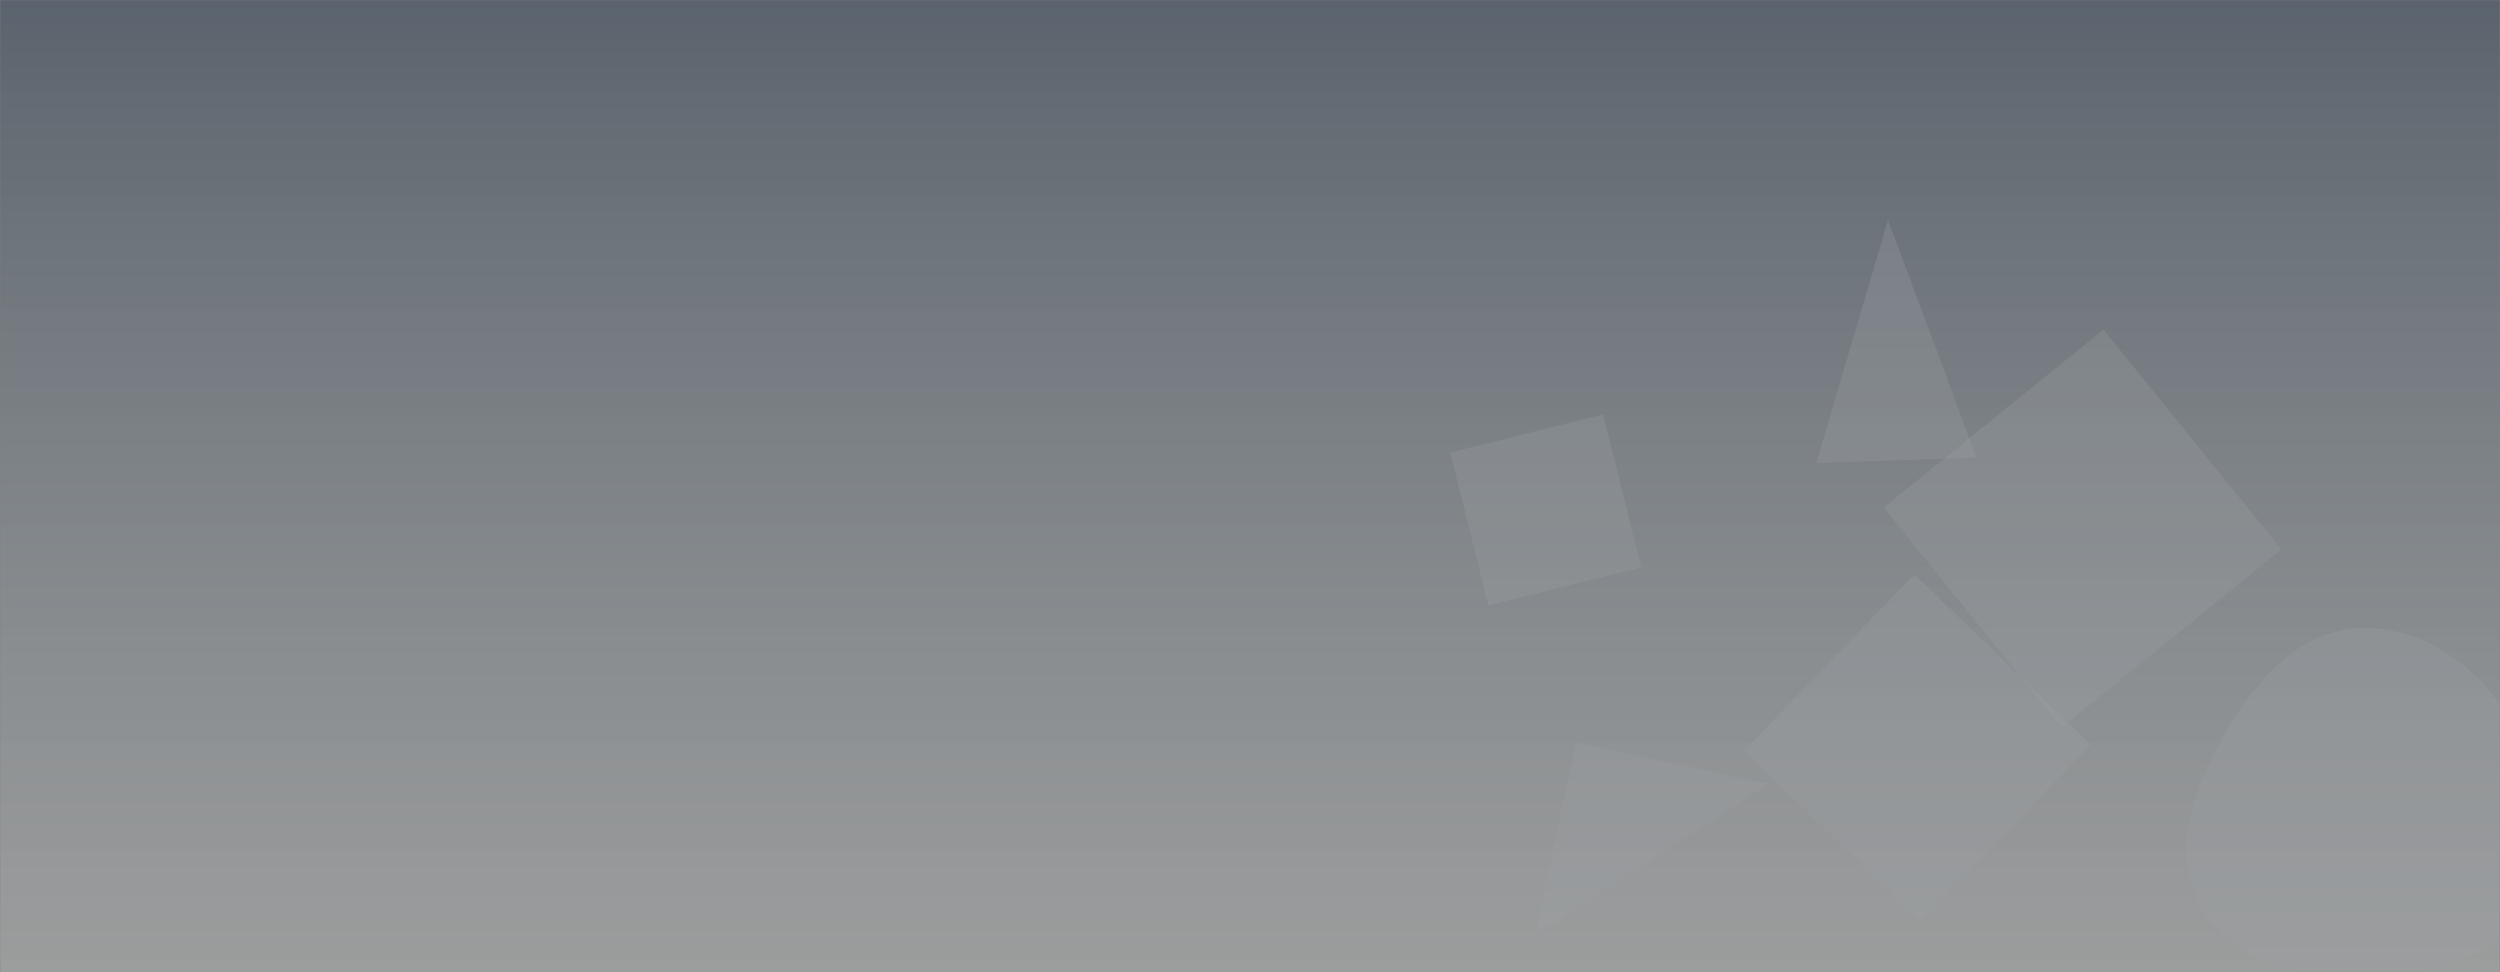 <svg xmlns="http://www.w3.org/2000/svg" version="1.1" xmlns:xlink="http://www.w3.org/1999/xlink" xmlns:svgjs="http://svgjs.com/svgjs" width="1440" height="560" preserveAspectRatio="none" viewBox="0 0 1440 560"><rect x="0" y="0" width="1440" height="560" fill="#808080" stroke="none"/><g mask="url(&quot;#SvgjsMask2383&quot;)" fill="none"><rect width="1440" height="560" x="0" y="0" fill="url(#SvgjsLinearGradient2384)"></rect><path d="M907.811 427.857L884.244 538.729 1018.683 451.424z" fill="rgba(156, 158, 164, 0.29)" class="triangle-float1"></path><path d="M1359.688,563.381C1396.184,563.579,1434.631,554.339,1453.589,523.152C1473.154,490.967,1467.09,450.42,1448.145,417.867C1429.325,385.529,1397.083,360.545,1359.688,361.803C1323.978,363.004,1298.771,392.511,1280.967,423.489C1263.242,454.329,1250.088,491.144,1267.532,522.144C1285.221,553.579,1323.619,563.186,1359.688,563.381" fill="rgba(156, 158, 164, 0.29)" class="triangle-float2"></path><path d="M1046.172 266.761L1138.443 263.539 1087.474 126.742z" fill="rgba(156, 158, 164, 0.29)" class="triangle-float3"></path><path d="M1211.567 189.879L1084.986 292.381 1187.489 418.962 1314.069 316.459z" fill="rgba(156, 158, 164, 0.29)" class="triangle-float3"></path><path d="M1004.602 432.44L1106.164 530.517 1204.242 428.955 1102.679 330.877z" fill="rgba(156, 158, 164, 0.29)" class="triangle-float3"></path><path d="M857.31 348.718L945.362 326.765 923.408 238.713 835.356 260.666z" fill="rgba(156, 158, 164, 0.29)" class="triangle-float2"></path></g><defs><mask id="SvgjsMask2383"><rect width="1440" height="560" fill="#ffffff"></rect></mask><linearGradient x1="50%" y1="0%" x2="50%" y2="100%" gradientUnits="userSpaceOnUse" id="SvgjsLinearGradient2384"><stop stop-color="rgba(14, 42, 71, 0.33)" offset="0"></stop><stop stop-color="rgba(235, 240, 241, 0.26)" offset="1"></stop></linearGradient><style>
            @keyframes float1 {
                0%{transform: translate(0, 0)}
                50%{transform: translate(-10px, 0)}
                100%{transform: translate(0, 0)}
            }

            .triangle-float1 {
                animation: float1 5s infinite;
            }

            @keyframes float2 {
                0%{transform: translate(0, 0)}
                50%{transform: translate(-5px, -5px)}
                100%{transform: translate(0, 0)}
            }

            .triangle-float2 {
                animation: float2 4s infinite;
            }

            @keyframes float3 {
                0%{transform: translate(0, 0)}
                50%{transform: translate(0, -10px)}
                100%{transform: translate(0, 0)}
            }

            .triangle-float3 {
                animation: float3 6s infinite;
            }
        </style></defs></svg>